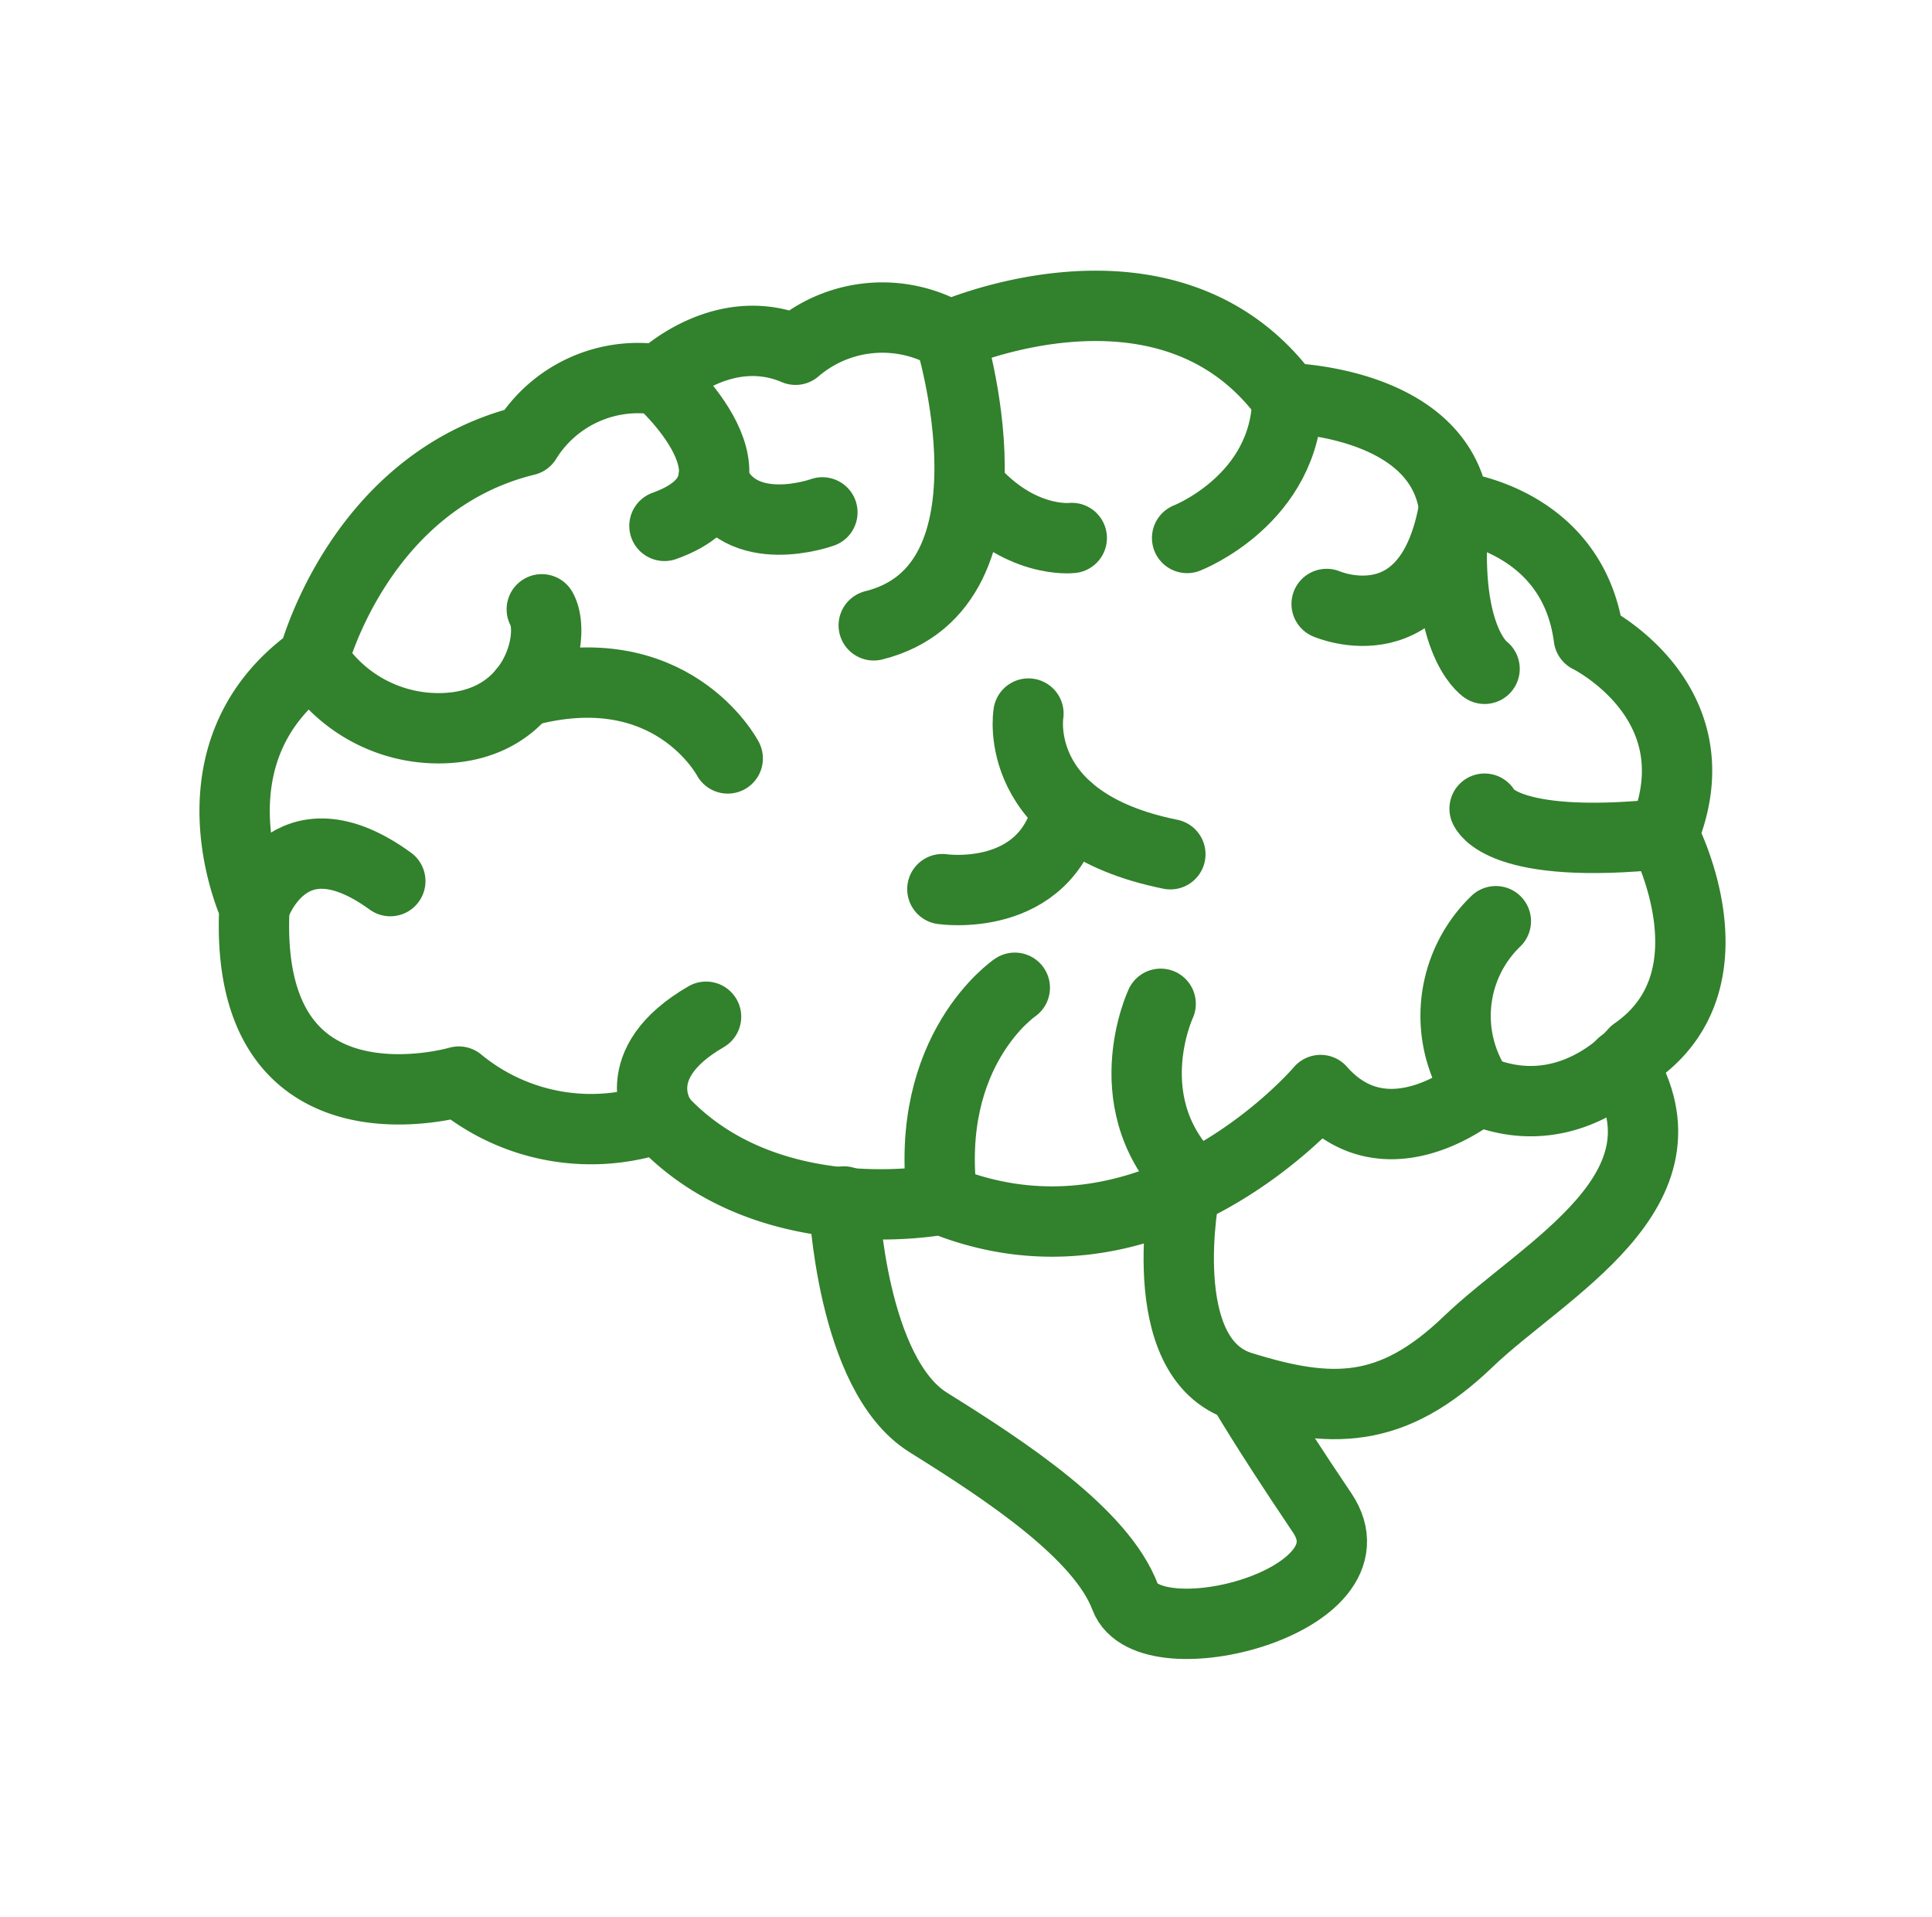<svg id="Capa_1" data-name="Capa 1" xmlns="http://www.w3.org/2000/svg" viewBox="0 0 137.36 136.26"><defs><style>.cls-1{fill:none;stroke:#32812c;stroke-linecap:round;stroke-linejoin:round;stroke-width:5px;}</style></defs><path class="cls-1" d="M32.62,76.88S17.23,81.41,18.09,64.49c0,0-5.13-11,4.19-17.62,0,0,3.24-12.65,15.13-15.56A9.35,9.35,0,0,1,46.9,27s4.44-4.36,9.66-2.14a9.47,9.47,0,0,1,10.94-1s15.65-7,24,4.44c0,0,10.77.18,11.88,7.7,0,0,8.47.85,9.58,9.32,0,0,9.23,4.53,5.3,14,0,0,5.47,10.26-2.05,15.48,0,0-4.53,5.46-11.12,2.68,0,0-6.41,5.44-11.2,0,0,0-11.8,13.93-26.93,7.78,0,0-12.57,2.48-20.09-5.82A14.77,14.77,0,0,1,32.62,76.88Z"/><path class="cls-1" d="M84.25,84.56s-2.41,12,4,14,10.72,2,16.13-3.19,16.45-10.73,10.93-19.73"/><path class="cls-1" d="M60,85.4s.51,12.29,6,15.71S78.3,109,80,113.53s18.24.29,14-6-5.7-8.89-5.7-8.89"/><path class="cls-1" d="M73.12,50.72s-1.31,7.7,10.09,10"/><path class="cls-1" d="M67,63.2s7.35,1.09,8.92-5.72"/><path class="cls-1" d="M84.4,38.24s7.07-2.74,7.13-10"/><path class="cls-1" d="M67.5,23.79s5.62,17.92-5.38,20.66"/><path class="cls-1" d="M76.2,38.24s-3.75.45-7.26-3.65"/><path class="cls-1" d="M46.9,27s8.49,7.47.34,10.38"/><path class="cls-1" d="M58.47,36.42s-5.88,2.13-7.76-2.3"/><path class="cls-1" d="M22.28,46.87a10.53,10.53,0,0,0,9.46,4.88c6.49-.35,7.81-6.62,6.78-8.44"/><path class="cls-1" d="M51.74,53.91s-4-7.64-14.54-4.73"/><path class="cls-1" d="M18.09,64.49s2.36-7.16,9.66-1.86"/><path class="cls-1" d="M46.9,79.36s-2.51-3.73,3.3-7.09"/><path class="cls-1" d="M72.15,70.21s-6.5,4.39-5.16,15"/><path class="cls-1" d="M82.52,71.35S79.07,78.7,85,84.2"/><path class="cls-1" d="M106.35,65.48a9.34,9.34,0,0,0-1.23,12"/><path class="cls-1" d="M105.55,57.48s1.14,3,12.74,1.79"/><path class="cls-1" d="M105.55,47.54s-3.14-2.12-2.14-11.61c-1.68,10.23-9.09,7-9.09,7"/></svg>